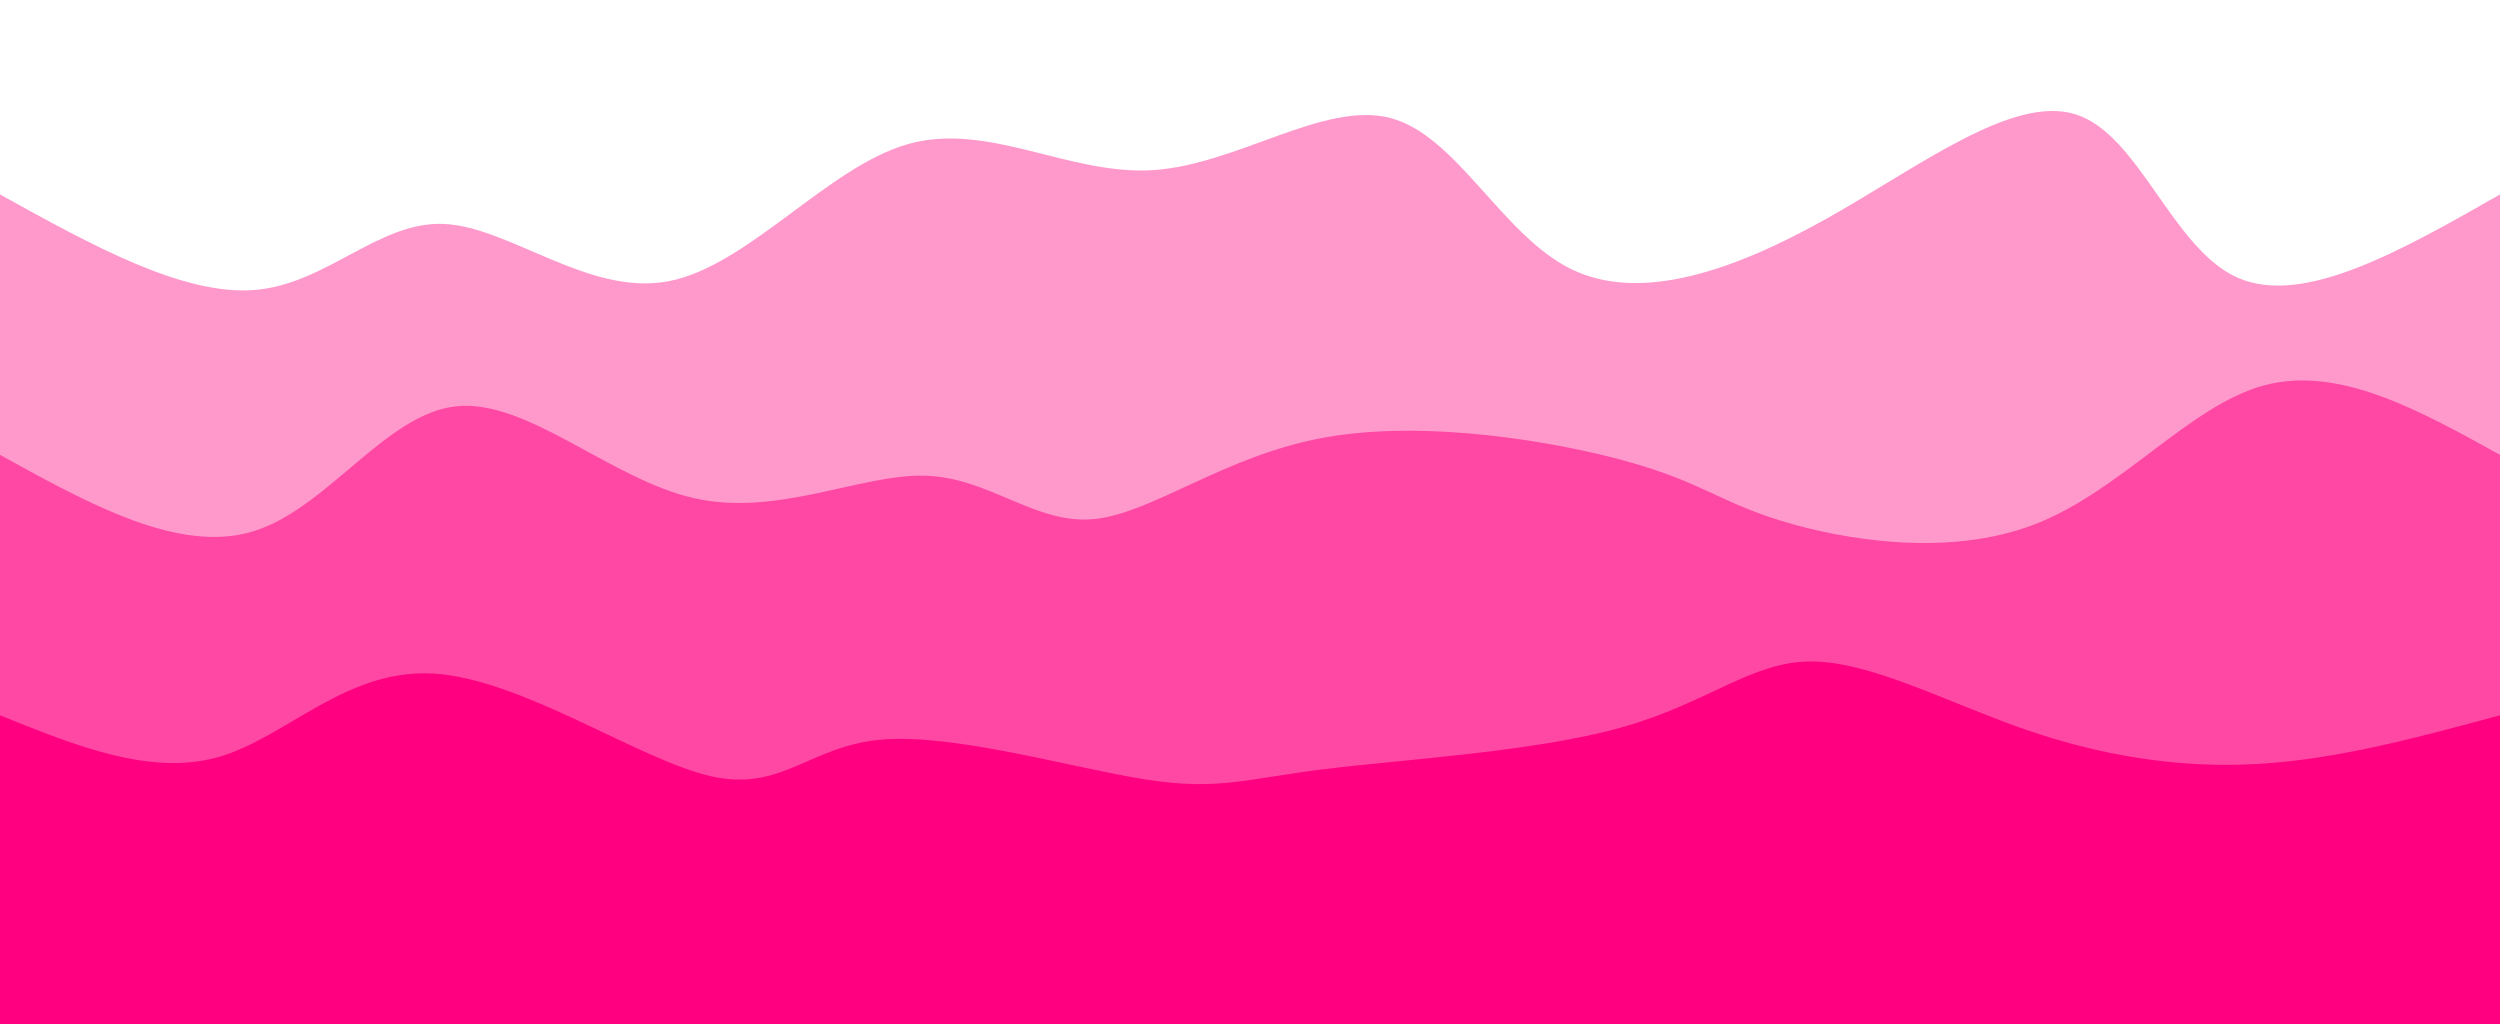 
<svg width="100%" height="100%" id="svg" viewBox="0 0 1440 590" xmlns="http://www.w3.org/2000/svg" class="transition duration-300 ease-in-out delay-150"><style>
.path-0{
animation:pathAnim-0 4s;
animation-timing-function: linear;
animation-iteration-count: infinite;
}
@keyframes pathAnim-0{
0%{
d: path("M 0,600 L 0,112 C 52.817,141.257 105.633,170.514 147,167 C 188.367,163.486 218.284,127.201 256,129 C 293.716,130.799 339.231,170.681 385,162 C 430.769,153.319 476.791,96.076 523,83 C 569.209,69.924 615.604,101.014 664,98 C 712.396,94.986 762.791,57.869 801,68 C 839.209,78.131 865.23,135.51 905,155 C 944.77,174.49 998.289,156.09 1052,126 C 1105.711,95.91 1159.615,54.13 1196,66 C 1232.385,77.87 1251.253,143.392 1289,160 C 1326.747,176.608 1383.374,144.304 1440,112 L 1440,600 L 0,600 Z");
}
25%{
d: path("M 0,600 L 0,112 C 39.979,92.35 79.957,72.699 124,65 C 168.043,57.301 216.149,61.552 269,69 C 321.851,76.448 379.445,87.091 416,94 C 452.555,100.909 468.07,104.083 509,104 C 549.93,103.917 616.273,100.578 660,105 C 703.727,109.422 724.837,121.604 765,132 C 805.163,142.396 864.378,151.007 913,140 C 961.622,128.993 999.651,98.369 1037,98 C 1074.349,97.631 1111.017,127.516 1160,123 C 1208.983,118.484 1270.281,79.567 1319,72 C 1367.719,64.433 1403.86,88.217 1440,112 L 1440,600 L 0,600 Z");
}
50%{
d: path("M 0,600 L 0,112 C 50.573,105.608 101.147,99.216 141,100 C 180.853,100.784 209.986,108.745 245,104 C 280.014,99.255 320.908,81.803 369,99 C 417.092,116.197 472.383,168.042 516,167 C 559.617,165.958 591.559,112.029 641,89 C 690.441,65.971 757.379,73.841 802,71 C 846.621,68.159 868.923,54.606 905,58 C 941.077,61.394 990.928,81.734 1043,82 C 1095.072,82.266 1149.366,62.456 1198,78 C 1246.634,93.544 1289.61,144.441 1329,156 C 1368.39,167.559 1404.195,139.779 1440,112 L 1440,600 L 0,600 Z");
}
75%{
d: path("M 0,600 L 0,112 C 54.719,100.853 109.438,89.706 147,107 C 184.562,124.294 204.968,170.03 240,160 C 275.032,149.97 324.689,84.174 371,74 C 417.311,63.826 460.277,109.276 507,120 C 553.723,130.724 604.203,106.724 647,91 C 689.797,75.276 724.911,67.83 765,68 C 805.089,68.17 850.154,75.957 892,94 C 933.846,112.043 972.474,140.341 1024,143 C 1075.526,145.659 1139.949,122.677 1186,117 C 1232.051,111.323 1259.729,122.949 1299,125 C 1338.271,127.051 1389.136,119.525 1440,112 L 1440,600 L 0,600 Z");
}
100%{
d: path("M 0,600 L 0,112 C 52.817,141.257 105.633,170.514 147,167 C 188.367,163.486 218.284,127.201 256,129 C 293.716,130.799 339.231,170.681 385,162 C 430.769,153.319 476.791,96.076 523,83 C 569.209,69.924 615.604,101.014 664,98 C 712.396,94.986 762.791,57.869 801,68 C 839.209,78.131 865.23,135.51 905,155 C 944.77,174.49 998.289,156.09 1052,126 C 1105.711,95.91 1159.615,54.13 1196,66 C 1232.385,77.87 1251.253,143.392 1289,160 C 1326.747,176.608 1383.374,144.304 1440,112 L 1440,600 L 0,600 Z");
}
}</style><path d="M 0,600 L 0,112 C 52.817,141.257 105.633,170.514 147,167 C 188.367,163.486 218.284,127.201 256,129 C 293.716,130.799 339.231,170.681 385,162 C 430.769,153.319 476.791,96.076 523,83 C 569.209,69.924 615.604,101.014 664,98 C 712.396,94.986 762.791,57.869 801,68 C 839.209,78.131 865.23,135.51 905,155 C 944.77,174.49 998.289,156.09 1052,126 C 1105.711,95.91 1159.615,54.13 1196,66 C 1232.385,77.87 1251.253,143.392 1289,160 C 1326.747,176.608 1383.374,144.304 1440,112 L 1440,600 L 0,600 Z" stroke="none" stroke-width="0" fill="#ff0080" fill-opacity="0.4" class="transition-all duration-300 ease-in-out delay-150 path-0"></path><style>
.path-1{
animation:pathAnim-1 4s;
animation-timing-function: linear;
animation-iteration-count: infinite;
}
@keyframes pathAnim-1{
0%{
d: path("M 0,600 L 0,262 C 51.691,290.547 103.383,319.095 146,306 C 188.617,292.905 222.161,238.168 263,234 C 303.839,229.832 351.974,276.233 400,287 C 448.026,297.767 495.943,272.9 533,274 C 570.057,275.1 596.255,302.167 630,299 C 663.745,295.833 705.038,262.432 763,252 C 820.962,241.568 895.595,254.105 938,266 C 980.405,277.895 990.583,289.147 1026,300 C 1061.417,310.853 1122.074,321.307 1172,302 C 1221.926,282.693 1261.122,233.627 1304,222 C 1346.878,210.373 1393.439,236.187 1440,262 L 1440,600 L 0,600 Z");
}
25%{
d: path("M 0,600 L 0,262 C 33.645,260.298 67.29,258.597 111,276 C 154.71,293.403 208.486,329.912 260,315 C 311.514,300.088 360.765,233.756 406,209 C 451.235,184.244 492.455,201.062 533,225 C 573.545,248.938 613.414,279.994 651,268 C 688.586,256.006 723.889,200.962 768,207 C 812.111,213.038 865.03,280.156 918,279 C 970.97,277.844 1023.992,208.412 1068,208 C 1112.008,207.588 1147.002,276.197 1188,304 C 1228.998,331.803 1275.999,318.801 1319,305 C 1362.001,291.199 1401,276.6 1440,262 L 1440,600 L 0,600 Z");
}
50%{
d: path("M 0,600 L 0,262 C 55.023,268.278 110.046,274.556 155,273 C 199.954,271.444 234.839,262.056 275,255 C 315.161,247.944 360.599,243.222 399,247 C 437.401,250.778 468.765,263.055 515,270 C 561.235,276.945 622.34,278.557 674,267 C 725.66,255.443 767.873,230.718 805,229 C 842.127,227.282 874.167,248.57 920,243 C 965.833,237.43 1025.461,205.002 1069,211 C 1112.539,216.998 1139.991,261.423 1181,269 C 1222.009,276.577 1276.574,247.308 1322,240 C 1367.426,232.692 1403.713,247.346 1440,262 L 1440,600 L 0,600 Z");
}
75%{
d: path("M 0,600 L 0,262 C 43.988,272.468 87.976,282.935 125,287 C 162.024,291.065 192.084,288.727 244,270 C 295.916,251.273 369.689,216.157 412,211 C 454.311,205.843 465.16,230.645 507,245 C 548.84,259.355 621.672,263.262 676,265 C 730.328,266.738 766.153,266.307 801,282 C 835.847,297.693 869.716,329.509 914,316 C 958.284,302.491 1012.983,243.657 1052,221 C 1091.017,198.343 1114.351,211.861 1154,221 C 1193.649,230.139 1249.614,234.897 1300,241 C 1350.386,247.103 1395.193,254.552 1440,262 L 1440,600 L 0,600 Z");
}
100%{
d: path("M 0,600 L 0,262 C 51.691,290.547 103.383,319.095 146,306 C 188.617,292.905 222.161,238.168 263,234 C 303.839,229.832 351.974,276.233 400,287 C 448.026,297.767 495.943,272.9 533,274 C 570.057,275.1 596.255,302.167 630,299 C 663.745,295.833 705.038,262.432 763,252 C 820.962,241.568 895.595,254.105 938,266 C 980.405,277.895 990.583,289.147 1026,300 C 1061.417,310.853 1122.074,321.307 1172,302 C 1221.926,282.693 1261.122,233.627 1304,222 C 1346.878,210.373 1393.439,236.187 1440,262 L 1440,600 L 0,600 Z");
}
}</style><path d="M 0,600 L 0,262 C 51.691,290.547 103.383,319.095 146,306 C 188.617,292.905 222.161,238.168 263,234 C 303.839,229.832 351.974,276.233 400,287 C 448.026,297.767 495.943,272.9 533,274 C 570.057,275.1 596.255,302.167 630,299 C 663.745,295.833 705.038,262.432 763,252 C 820.962,241.568 895.595,254.105 938,266 C 980.405,277.895 990.583,289.147 1026,300 C 1061.417,310.853 1122.074,321.307 1172,302 C 1221.926,282.693 1261.122,233.627 1304,222 C 1346.878,210.373 1393.439,236.187 1440,262 L 1440,600 L 0,600 Z" stroke="none" stroke-width="0" fill="#ff0080" fill-opacity="0.53" class="transition-all duration-300 ease-in-out delay-150 path-1"></path><style>
.path-2{
animation:pathAnim-2 4s;
animation-timing-function: linear;
animation-iteration-count: infinite;
}
@keyframes pathAnim-2{
0%{
d: path("M 0,600 L 0,412 C 43.525,429.592 87.05,447.185 126,436 C 164.95,424.815 199.324,384.853 250,388 C 300.676,391.147 367.655,437.403 409,447 C 450.345,456.597 466.057,429.534 508,426 C 549.943,422.466 618.116,442.463 660,449 C 701.884,455.537 717.477,448.616 763,443 C 808.523,437.384 883.974,433.072 934,419 C 984.026,404.928 1008.625,381.094 1043,381 C 1077.375,380.906 1121.524,404.552 1166,420 C 1210.476,435.448 1255.279,442.7 1301,440 C 1346.721,437.3 1393.361,424.65 1440,412 L 1440,600 L 0,600 Z");
}
25%{
d: path("M 0,600 L 0,412 C 31.353,403.703 62.705,395.407 110,397 C 157.295,398.593 220.531,410.077 275,420 C 329.469,429.923 375.17,438.287 412,432 C 448.83,425.713 476.789,404.776 512,408 C 547.211,411.224 589.674,438.609 635,451 C 680.326,463.391 728.515,460.789 778,465 C 827.485,469.211 878.265,480.236 918,457 C 957.735,433.764 986.424,376.267 1025,367 C 1063.576,357.733 1112.04,396.697 1165,415 C 1217.96,433.303 1275.417,430.944 1322,427 C 1368.583,423.056 1404.291,417.528 1440,412 L 1440,600 L 0,600 Z");
}
50%{
d: path("M 0,600 L 0,412 C 32.395,428.251 64.791,444.502 112,454 C 159.209,463.498 221.232,466.243 272,455 C 322.768,443.757 362.279,418.528 405,422 C 447.721,425.472 493.65,457.647 541,440 C 588.35,422.353 637.119,354.885 672,363 C 706.881,371.115 727.872,454.814 775,456 C 822.128,457.186 895.393,375.859 937,361 C 978.607,346.141 988.554,397.749 1028,422 C 1067.446,446.251 1136.389,443.144 1181,433 C 1225.611,422.856 1245.889,405.673 1285,401 C 1324.111,396.327 1382.056,404.163 1440,412 L 1440,600 L 0,600 Z");
}
75%{
d: path("M 0,600 L 0,412 C 55.98,418.906 111.959,425.812 149,412 C 186.041,398.188 204.142,363.657 239,372 C 273.858,380.343 325.472,431.558 380,451 C 434.528,470.442 491.969,458.111 543,440 C 594.031,421.889 638.651,397.999 674,387 C 709.349,376.001 735.426,377.892 773,380 C 810.574,382.108 859.646,384.432 911,379 C 962.354,373.568 1015.992,360.379 1056,359 C 1096.008,357.621 1122.387,368.052 1167,368 C 1211.613,367.948 1274.461,357.414 1323,363 C 1371.539,368.586 1405.77,390.293 1440,412 L 1440,600 L 0,600 Z");
}
100%{
d: path("M 0,600 L 0,412 C 43.525,429.592 87.05,447.185 126,436 C 164.95,424.815 199.324,384.853 250,388 C 300.676,391.147 367.655,437.403 409,447 C 450.345,456.597 466.057,429.534 508,426 C 549.943,422.466 618.116,442.463 660,449 C 701.884,455.537 717.477,448.616 763,443 C 808.523,437.384 883.974,433.072 934,419 C 984.026,404.928 1008.625,381.094 1043,381 C 1077.375,380.906 1121.524,404.552 1166,420 C 1210.476,435.448 1255.279,442.7 1301,440 C 1346.721,437.3 1393.361,424.65 1440,412 L 1440,600 L 0,600 Z");
}
}</style><path d="M 0,600 L 0,412 C 43.525,429.592 87.05,447.185 126,436 C 164.95,424.815 199.324,384.853 250,388 C 300.676,391.147 367.655,437.403 409,447 C 450.345,456.597 466.057,429.534 508,426 C 549.943,422.466 618.116,442.463 660,449 C 701.884,455.537 717.477,448.616 763,443 C 808.523,437.384 883.974,433.072 934,419 C 984.026,404.928 1008.625,381.094 1043,381 C 1077.375,380.906 1121.524,404.552 1166,420 C 1210.476,435.448 1255.279,442.7 1301,440 C 1346.721,437.3 1393.361,424.65 1440,412 L 1440,600 L 0,600 Z" stroke="none" stroke-width="0" fill="#ff0080" fill-opacity="1" class="transition-all duration-300 ease-in-out delay-150 path-2"></path></svg>